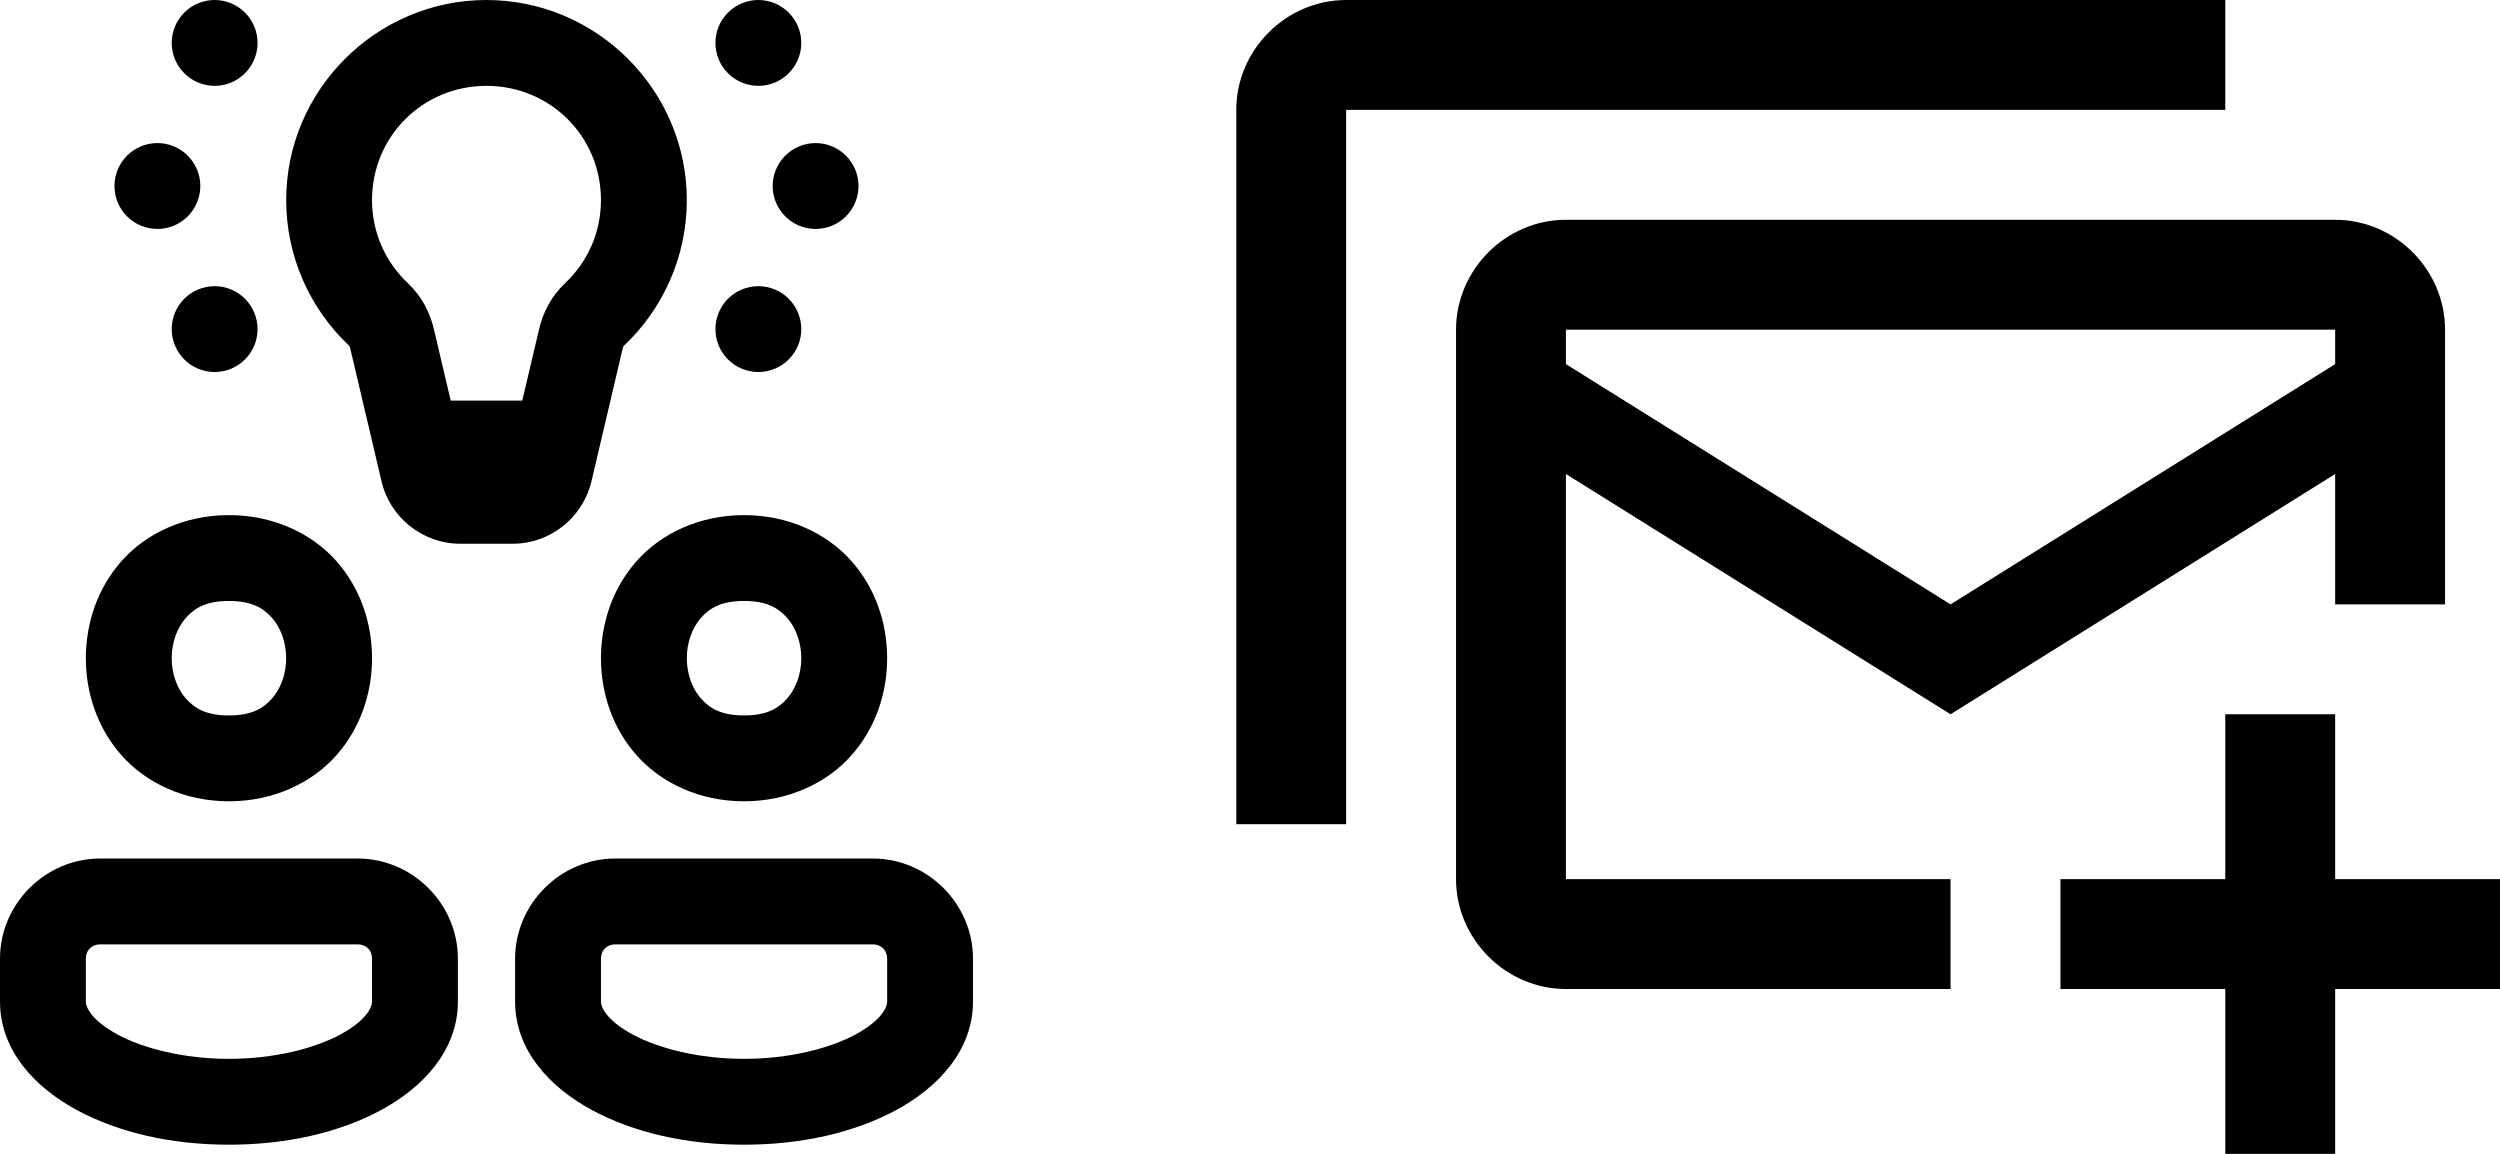 <svg width="91" height="42" viewBox="0 0 91 42" fill="none" xmlns="http://www.w3.org/2000/svg">
<path d="M7.812 0C7.398 8.73284e-09 7.001 0.165 6.708 0.458C6.415 0.751 6.25 1.148 6.25 1.562C6.25 1.977 6.415 2.374 6.708 2.667C7.001 2.96 7.398 3.125 7.812 3.125C8.227 3.125 8.624 2.96 8.917 2.667C9.21 2.374 9.375 1.977 9.375 1.562C9.375 1.148 9.21 0.751 8.917 0.458C8.624 0.165 8.227 8.73284e-09 7.812 0ZM17.708 0C13.703 0.001 10.417 3.275 10.417 7.284C10.417 9.363 11.3 11.254 12.701 12.579C12.71 12.587 12.736 12.62 12.75 12.685L12.752 12.695L13.881 17.491C14.178 18.827 15.38 19.792 16.748 19.792H18.669C20.037 19.792 21.237 18.825 21.535 17.493L22.664 12.695L22.666 12.685C22.681 12.62 22.709 12.585 22.713 12.581H22.715C24.119 11.255 25 9.362 25 7.284C25 3.275 21.714 0.001 17.708 0ZM27.604 0C27.19 8.73284e-09 26.792 0.165 26.499 0.458C26.206 0.751 26.042 1.148 26.042 1.562C26.042 1.977 26.206 2.374 26.499 2.667C26.792 2.96 27.19 3.125 27.604 3.125C28.019 3.125 28.416 2.96 28.709 2.667C29.002 2.374 29.167 1.977 29.167 1.562C29.167 1.148 29.002 0.751 28.709 0.458C28.416 0.165 28.019 8.73284e-09 27.604 0ZM17.708 3.125C20.03 3.126 21.875 4.965 21.875 7.284C21.875 8.484 21.375 9.547 20.569 10.309C20.063 10.786 19.754 11.388 19.617 12.008L19.01 14.583H16.406L15.8 12.008C15.662 11.387 15.352 10.786 14.85 10.311V10.309H14.848C14.041 9.547 13.542 8.485 13.542 7.284C13.542 4.965 15.387 3.126 17.708 3.125ZM5.729 5.208C5.315 5.208 4.917 5.373 4.624 5.666C4.331 5.959 4.167 6.356 4.167 6.771C4.167 7.185 4.331 7.583 4.624 7.876C4.917 8.169 5.315 8.333 5.729 8.333C6.144 8.333 6.541 8.169 6.834 7.876C7.127 7.583 7.292 7.185 7.292 6.771C7.292 6.356 7.127 5.959 6.834 5.666C6.541 5.373 6.144 5.208 5.729 5.208ZM29.688 5.208C29.273 5.208 28.876 5.373 28.583 5.666C28.29 5.959 28.125 6.356 28.125 6.771C28.125 7.185 28.29 7.583 28.583 7.876C28.876 8.169 29.273 8.333 29.688 8.333C30.102 8.333 30.499 8.169 30.792 7.876C31.085 7.583 31.25 7.185 31.25 6.771C31.25 6.356 31.085 5.959 30.792 5.666C30.499 5.373 30.102 5.208 29.688 5.208ZM7.812 10.417C7.398 10.417 7.001 10.581 6.708 10.874C6.415 11.167 6.25 11.565 6.25 11.979C6.25 12.394 6.415 12.791 6.708 13.084C7.001 13.377 7.398 13.542 7.812 13.542C8.227 13.542 8.624 13.377 8.917 13.084C9.21 12.791 9.375 12.394 9.375 11.979C9.375 11.565 9.21 11.167 8.917 10.874C8.624 10.581 8.227 10.417 7.812 10.417ZM27.604 10.417C27.19 10.417 26.792 10.581 26.499 10.874C26.206 11.167 26.042 11.565 26.042 11.979C26.042 12.394 26.206 12.791 26.499 13.084C26.792 13.377 27.19 13.542 27.604 13.542C28.019 13.542 28.416 13.377 28.709 13.084C29.002 12.791 29.167 12.394 29.167 11.979C29.167 11.565 29.002 11.167 28.709 10.874C28.416 10.581 28.019 10.417 27.604 10.417ZM8.333 18.75C6.727 18.75 5.325 19.409 4.431 20.414C3.537 21.42 3.125 22.7 3.125 23.958C3.125 25.217 3.537 26.497 4.431 27.502C5.325 28.508 6.727 29.167 8.333 29.167C9.939 29.167 11.341 28.508 12.236 27.502C13.13 26.497 13.542 25.217 13.542 23.958C13.542 22.7 13.13 21.42 12.236 20.414C11.341 19.409 9.939 18.75 8.333 18.75ZM27.083 18.75C25.477 18.75 24.075 19.409 23.181 20.414C22.287 21.42 21.875 22.7 21.875 23.958C21.875 25.217 22.287 26.497 23.181 27.502C24.075 28.508 25.477 29.167 27.083 29.167C28.689 29.167 30.091 28.508 30.985 27.502C31.88 26.497 32.292 25.217 32.292 23.958C32.292 22.7 31.88 21.42 30.985 20.414C30.091 19.409 28.689 18.75 27.083 18.75ZM8.333 21.875C9.158 21.875 9.579 22.128 9.9 22.489C10.221 22.851 10.417 23.394 10.417 23.958C10.417 24.523 10.221 25.066 9.9 25.427C9.579 25.789 9.158 26.042 8.333 26.042C7.509 26.042 7.088 25.789 6.767 25.427C6.445 25.066 6.25 24.523 6.25 23.958C6.25 23.394 6.445 22.851 6.767 22.489C7.088 22.128 7.509 21.875 8.333 21.875ZM27.083 21.875C27.908 21.875 28.329 22.128 28.65 22.489C28.971 22.851 29.167 23.394 29.167 23.958C29.167 24.523 28.971 25.066 28.65 25.427C28.329 25.789 27.908 26.042 27.083 26.042C26.259 26.042 25.838 25.789 25.517 25.427C25.195 25.066 25 24.523 25 23.958C25 23.394 25.195 22.851 25.517 22.489C25.838 22.128 26.259 21.875 27.083 21.875ZM3.646 31.25C1.651 31.25 0 32.901 0 34.896V36.458C0 38.249 1.288 39.594 2.806 40.411C4.323 41.228 6.236 41.667 8.333 41.667C10.431 41.667 12.344 41.228 13.861 40.411C15.379 39.594 16.667 38.249 16.667 36.458V34.896C16.667 32.901 15.016 31.25 13.021 31.25H3.646ZM22.396 31.25C20.401 31.25 18.75 32.901 18.75 34.896V36.458C18.75 38.249 20.038 39.594 21.556 40.411C23.073 41.228 24.986 41.667 27.083 41.667C29.18 41.667 31.094 41.228 32.611 40.411C34.129 39.594 35.417 38.249 35.417 36.458V34.896C35.417 32.901 33.766 31.25 31.771 31.25H22.396ZM3.646 34.375H13.021C13.328 34.375 13.542 34.589 13.542 34.896V36.458C13.542 36.681 13.313 37.158 12.38 37.661C11.447 38.163 9.976 38.542 8.333 38.542C6.691 38.542 5.22 38.163 4.287 37.661C3.354 37.158 3.125 36.681 3.125 36.458V34.896C3.125 34.589 3.338 34.375 3.646 34.375ZM22.396 34.375H31.771C32.078 34.375 32.292 34.589 32.292 34.896V36.458C32.292 36.681 32.063 37.158 31.13 37.661C30.197 38.163 28.726 38.542 27.083 38.542C25.441 38.542 23.97 38.163 23.037 37.661C22.104 37.158 21.875 36.681 21.875 36.458V34.896C21.875 34.589 22.088 34.375 22.396 34.375Z" fill="black"/>
<path d="M49 0C46.814 0 45 1.814 45 4V30H49V4H81V0H49ZM57 8C54.814 8 53 9.814 53 12V32C53 34.186 54.814 36 57 36H71V32H57V17.254L71 26L85 17.254V22H89V12C89 9.814 87.186 8 85 8H57ZM57 12H85V13.254L71 22L57 13.254V12ZM81 26V32H75V36H81V42H85V36H91V32H85V26H81Z" fill="black"/>
</svg>
